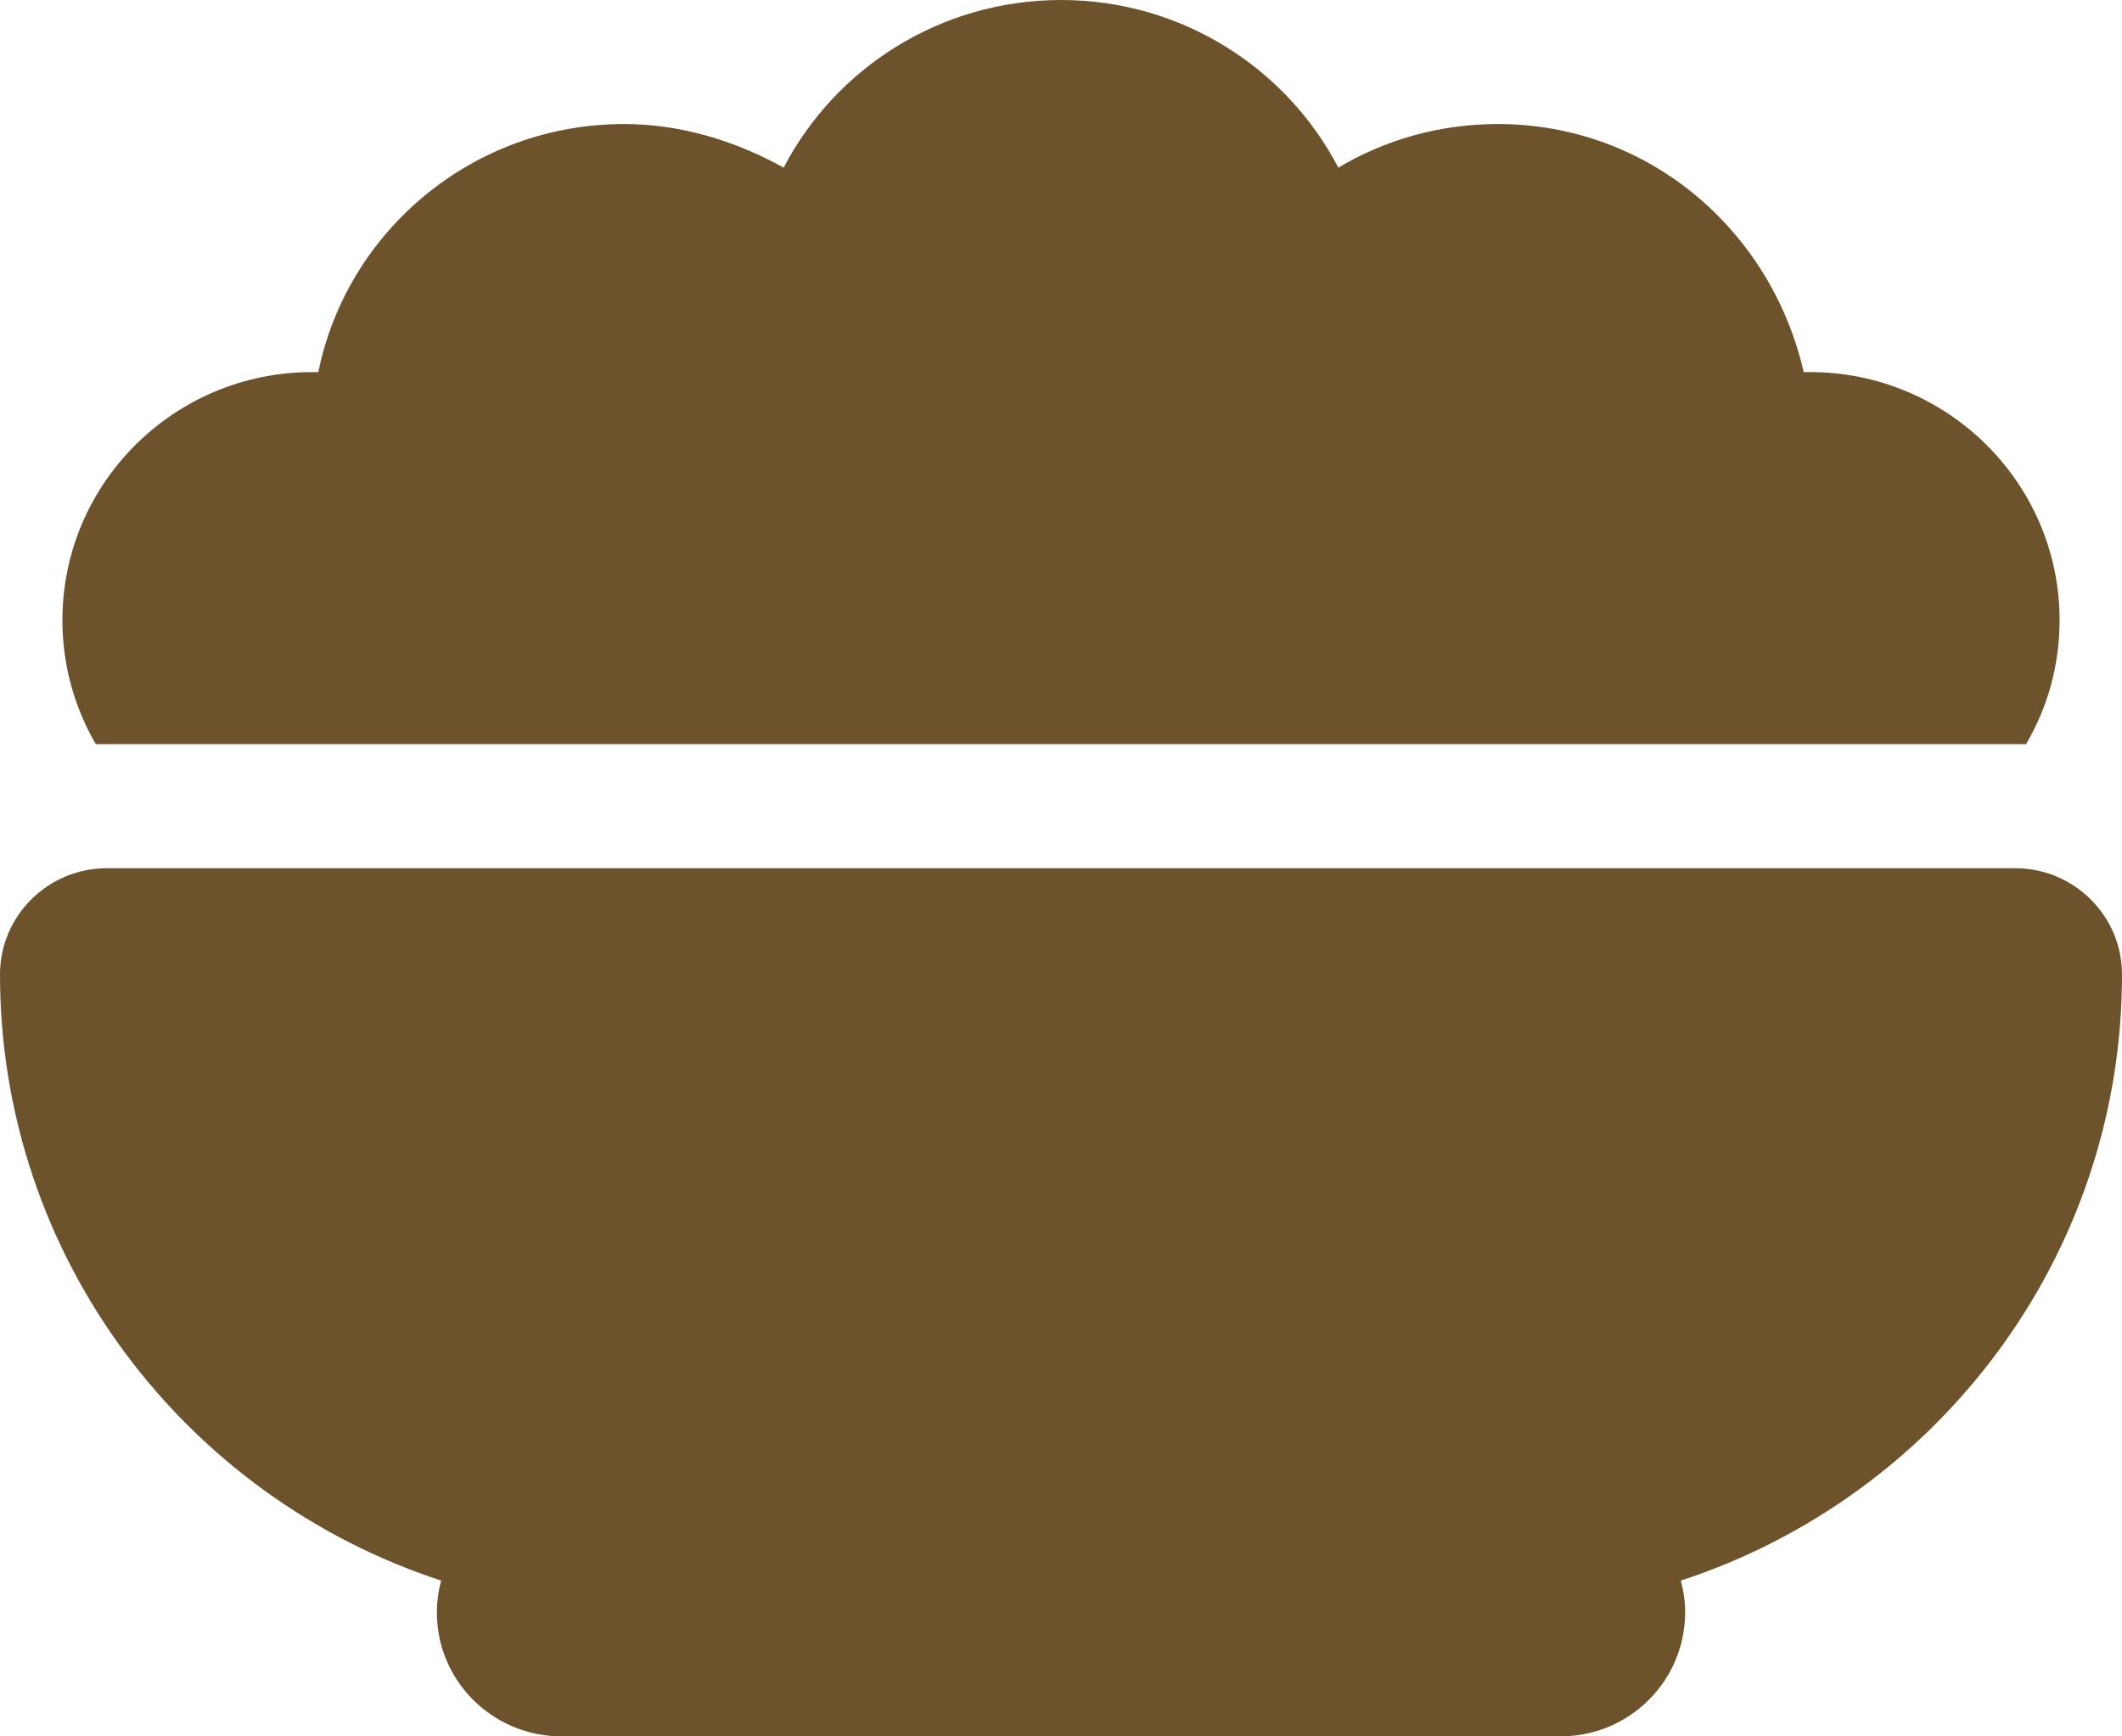 <svg width="99" height="81" viewBox="0 0 99 81" fill="none" xmlns="http://www.w3.org/2000/svg">
<path d="M14.559 17.357C14.655 17.357 14.754 17.357 14.85 17.357C16.197 10.756 22.075 5.786 29.118 5.786C31.684 5.786 34.231 6.527 36.561 7.82C38.981 3.173 43.877 0 49.5 0C55.123 0 60.019 3.175 62.439 7.82C64.605 6.527 67.153 5.786 69.882 5.786C76.925 5.786 82.639 10.756 84.15 17.357C84.241 17.357 84.35 17.357 84.441 17.357C90.865 17.357 96.088 22.546 96.088 28.929C96.088 31.044 95.524 33.015 94.523 34.714H4.47C3.48 33.015 2.912 31.044 2.912 28.929C2.912 22.546 8.126 17.357 14.559 17.357ZM0 45.454C0 42.724 2.235 40.5 4.992 40.5H94.014C96.762 40.5 99 42.724 99 45.454C99 58.635 90.374 69.826 78.418 73.732C78.545 74.202 78.618 74.708 78.618 75.214C78.618 78.415 76.015 81 72.794 81H26.206C22.985 81 20.382 78.415 20.382 75.214C20.382 74.708 20.455 74.202 20.582 73.732C8.626 69.826 0 58.635 0 45.454Z" fill="#503102" fill-opacity="0.83"/>
</svg>
